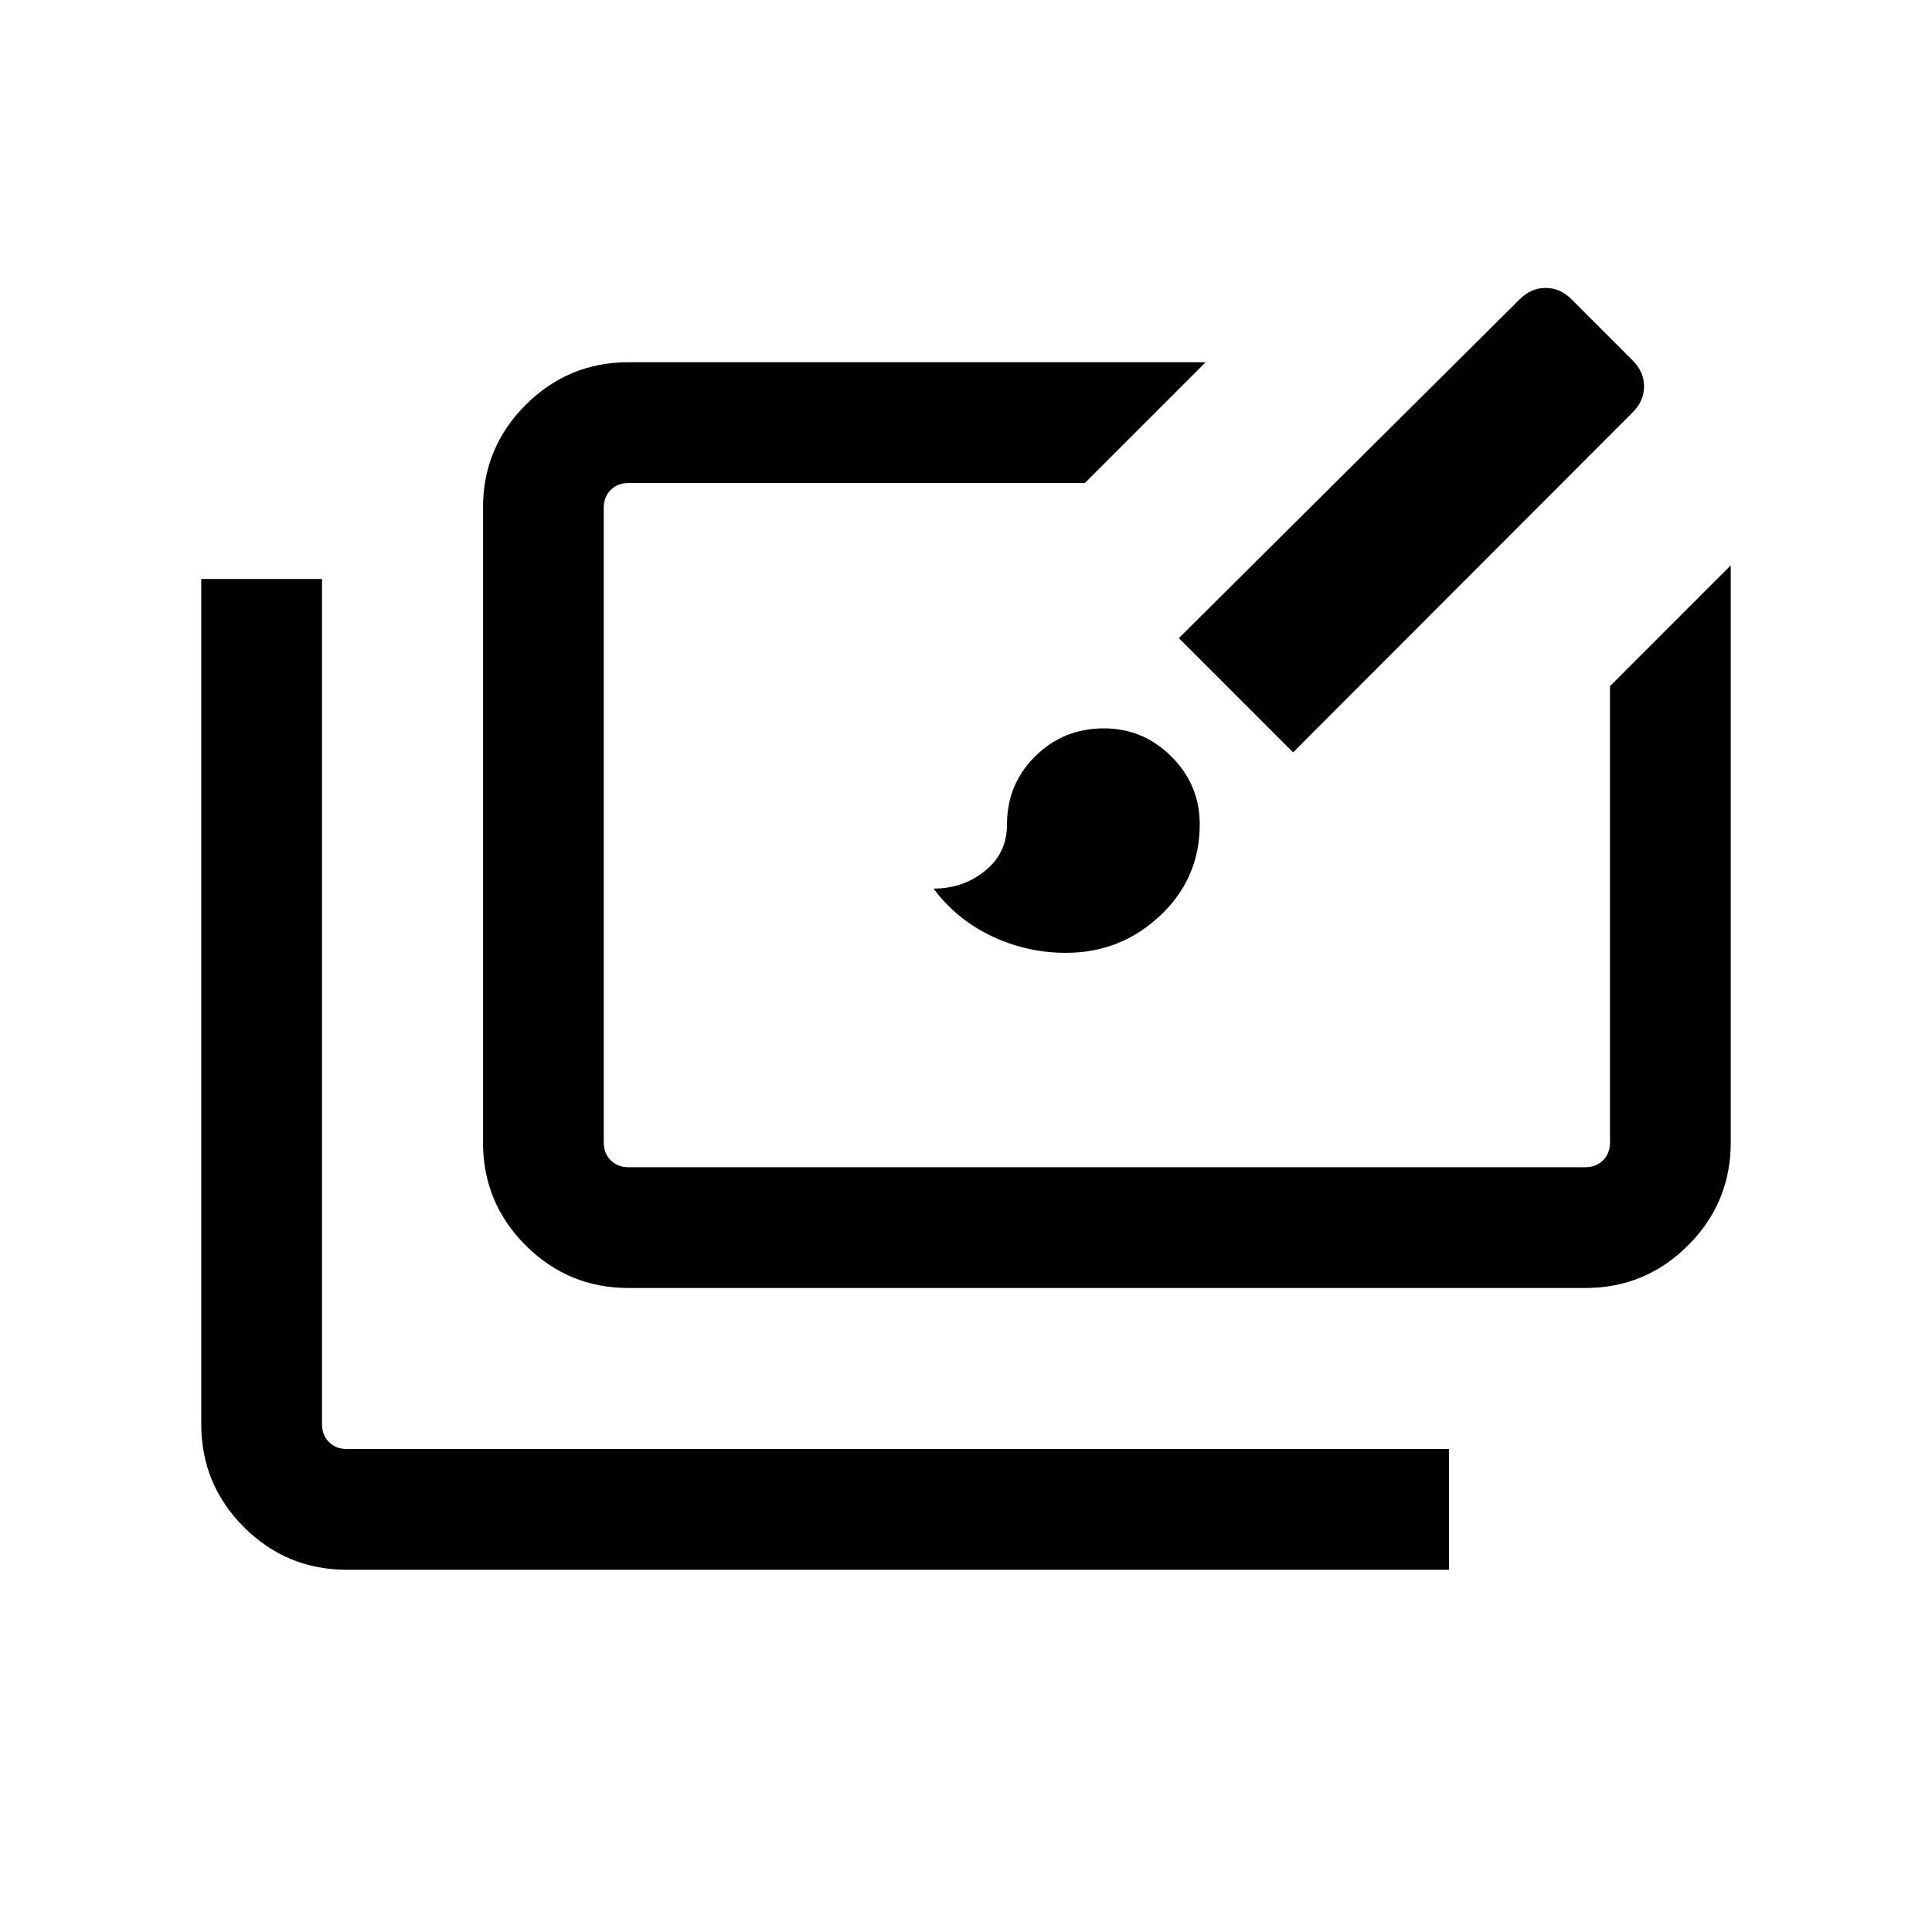 <svg xmlns="http://www.w3.org/2000/svg" height="24" viewBox="0 -960 960 960" width="24"><path d="M172.31-180q-29.92 0-51.12-21.19Q100-222.39 100-252.31v-420h60v420q0 5.39 3.46 8.85t8.85 3.46H720v60H172.31Zm140-140q-29.93 0-51.12-21.19Q240-362.38 240-392.31v-315.38q0-29.92 21.19-51.12Q282.38-780 312.31-780h286.77l-60 60H312.31q-5.39 0-8.85 3.46t-3.46 8.85v315.38q0 5.39 3.46 8.85t8.85 3.46h475.38q5.39 0 8.85-3.46t3.46-8.85v-226.77l60-60v286.77q0 29.93-21.19 51.12Q817.61-320 787.69-320H312.31Zm217.3-166.54q-19.15 0-36.61-8.19t-29.15-23.73q14.69 0 25.61-8.81t10.92-23.11q0-20 14.04-33.85 14.04-13.85 34.04-13.85 19.62 0 33.65 14.04 14.04 14.04 14.04 33.66 0 26.84-19.65 45.34-19.66 18.5-46.89 18.5Zm112.93-99.61-56.77-56.77 169.38-168.39q5.62-5.61 12.85-5.61 7.23 0 12.85 5.61l30.46 30.46q5.61 5.62 5.61 12.85 0 7.23-5.61 12.85l-168.77 169Z"/></svg>